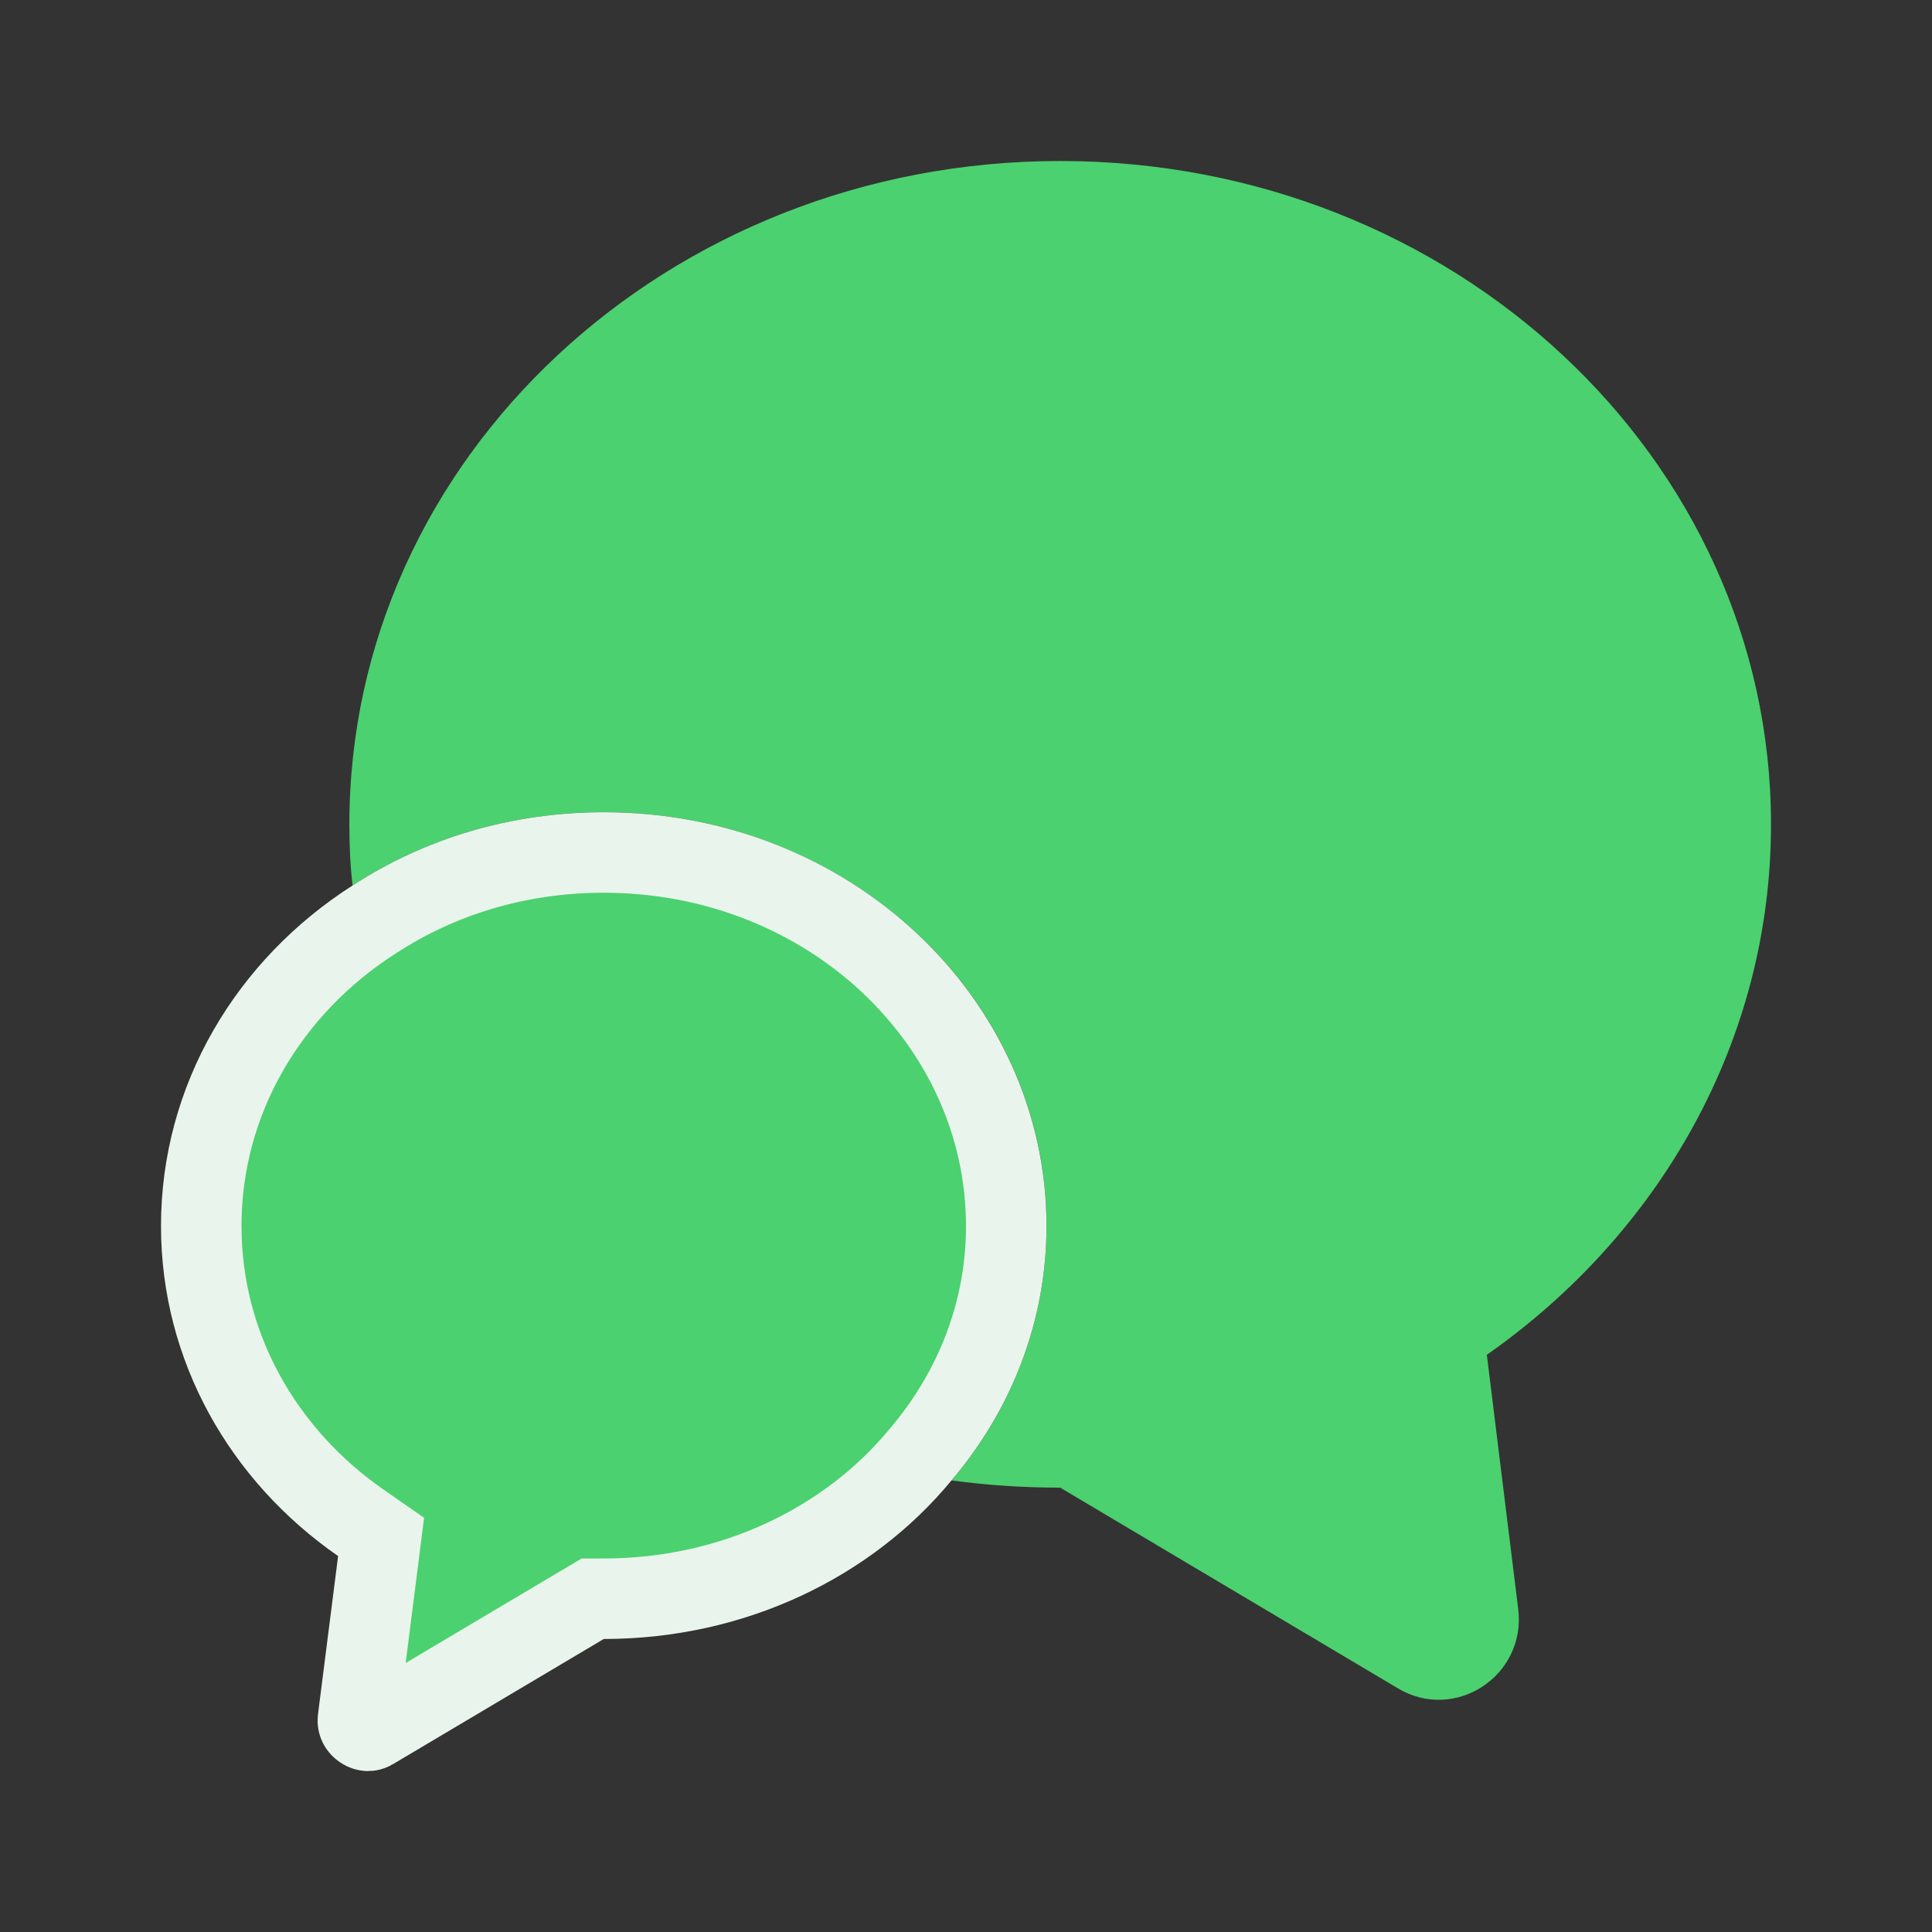 <svg width="24" height="24" viewBox="0 0 24 24" fill="none" xmlns="http://www.w3.org/2000/svg">
<rect x="0" y="0" width="24" height="24" fill="#333333" stroke="none"/>
<path d="M18.47 16.83L18.86 19.99C18.96 20.82 18.07 21.4 17.36 20.97L13.17 18.48C12.71 18.48 12.26 18.45 11.82 18.39C12.56 17.52 13 16.42 13 15.23C13 12.39 10.54 10.09 7.5 10.09C6.34 10.09 5.27 10.42 4.38 11C4.35 10.75 4.34 10.5 4.34 10.24C4.34 5.69 8.29 2 13.17 2C18.05 2 22 5.69 22 10.24C22 12.94 20.61 15.33 18.47 16.83Z" fill="#4BD16F"/>
<path d="M11.439 18.066L11.439 18.066L11.434 18.072C10.542 19.154 9.115 19.86 7.5 19.86H7.363L7.245 19.93L4.635 21.48L4.635 21.48L4.628 21.484C4.605 21.498 4.586 21.501 4.57 21.501C4.551 21.5 4.528 21.494 4.506 21.479C4.461 21.45 4.441 21.407 4.446 21.36L4.696 19.393L4.734 19.092L4.485 18.919C3.268 18.075 2.5 16.732 2.5 15.23C2.5 13.656 3.34 12.258 4.649 11.421L4.649 11.421L4.653 11.419C5.461 10.892 6.436 10.59 7.5 10.59C10.296 10.59 12.5 12.697 12.5 15.23C12.5 16.294 12.107 17.28 11.439 18.066Z" fill="#4BD16F" stroke="#E9F5EC"/>
</svg>
